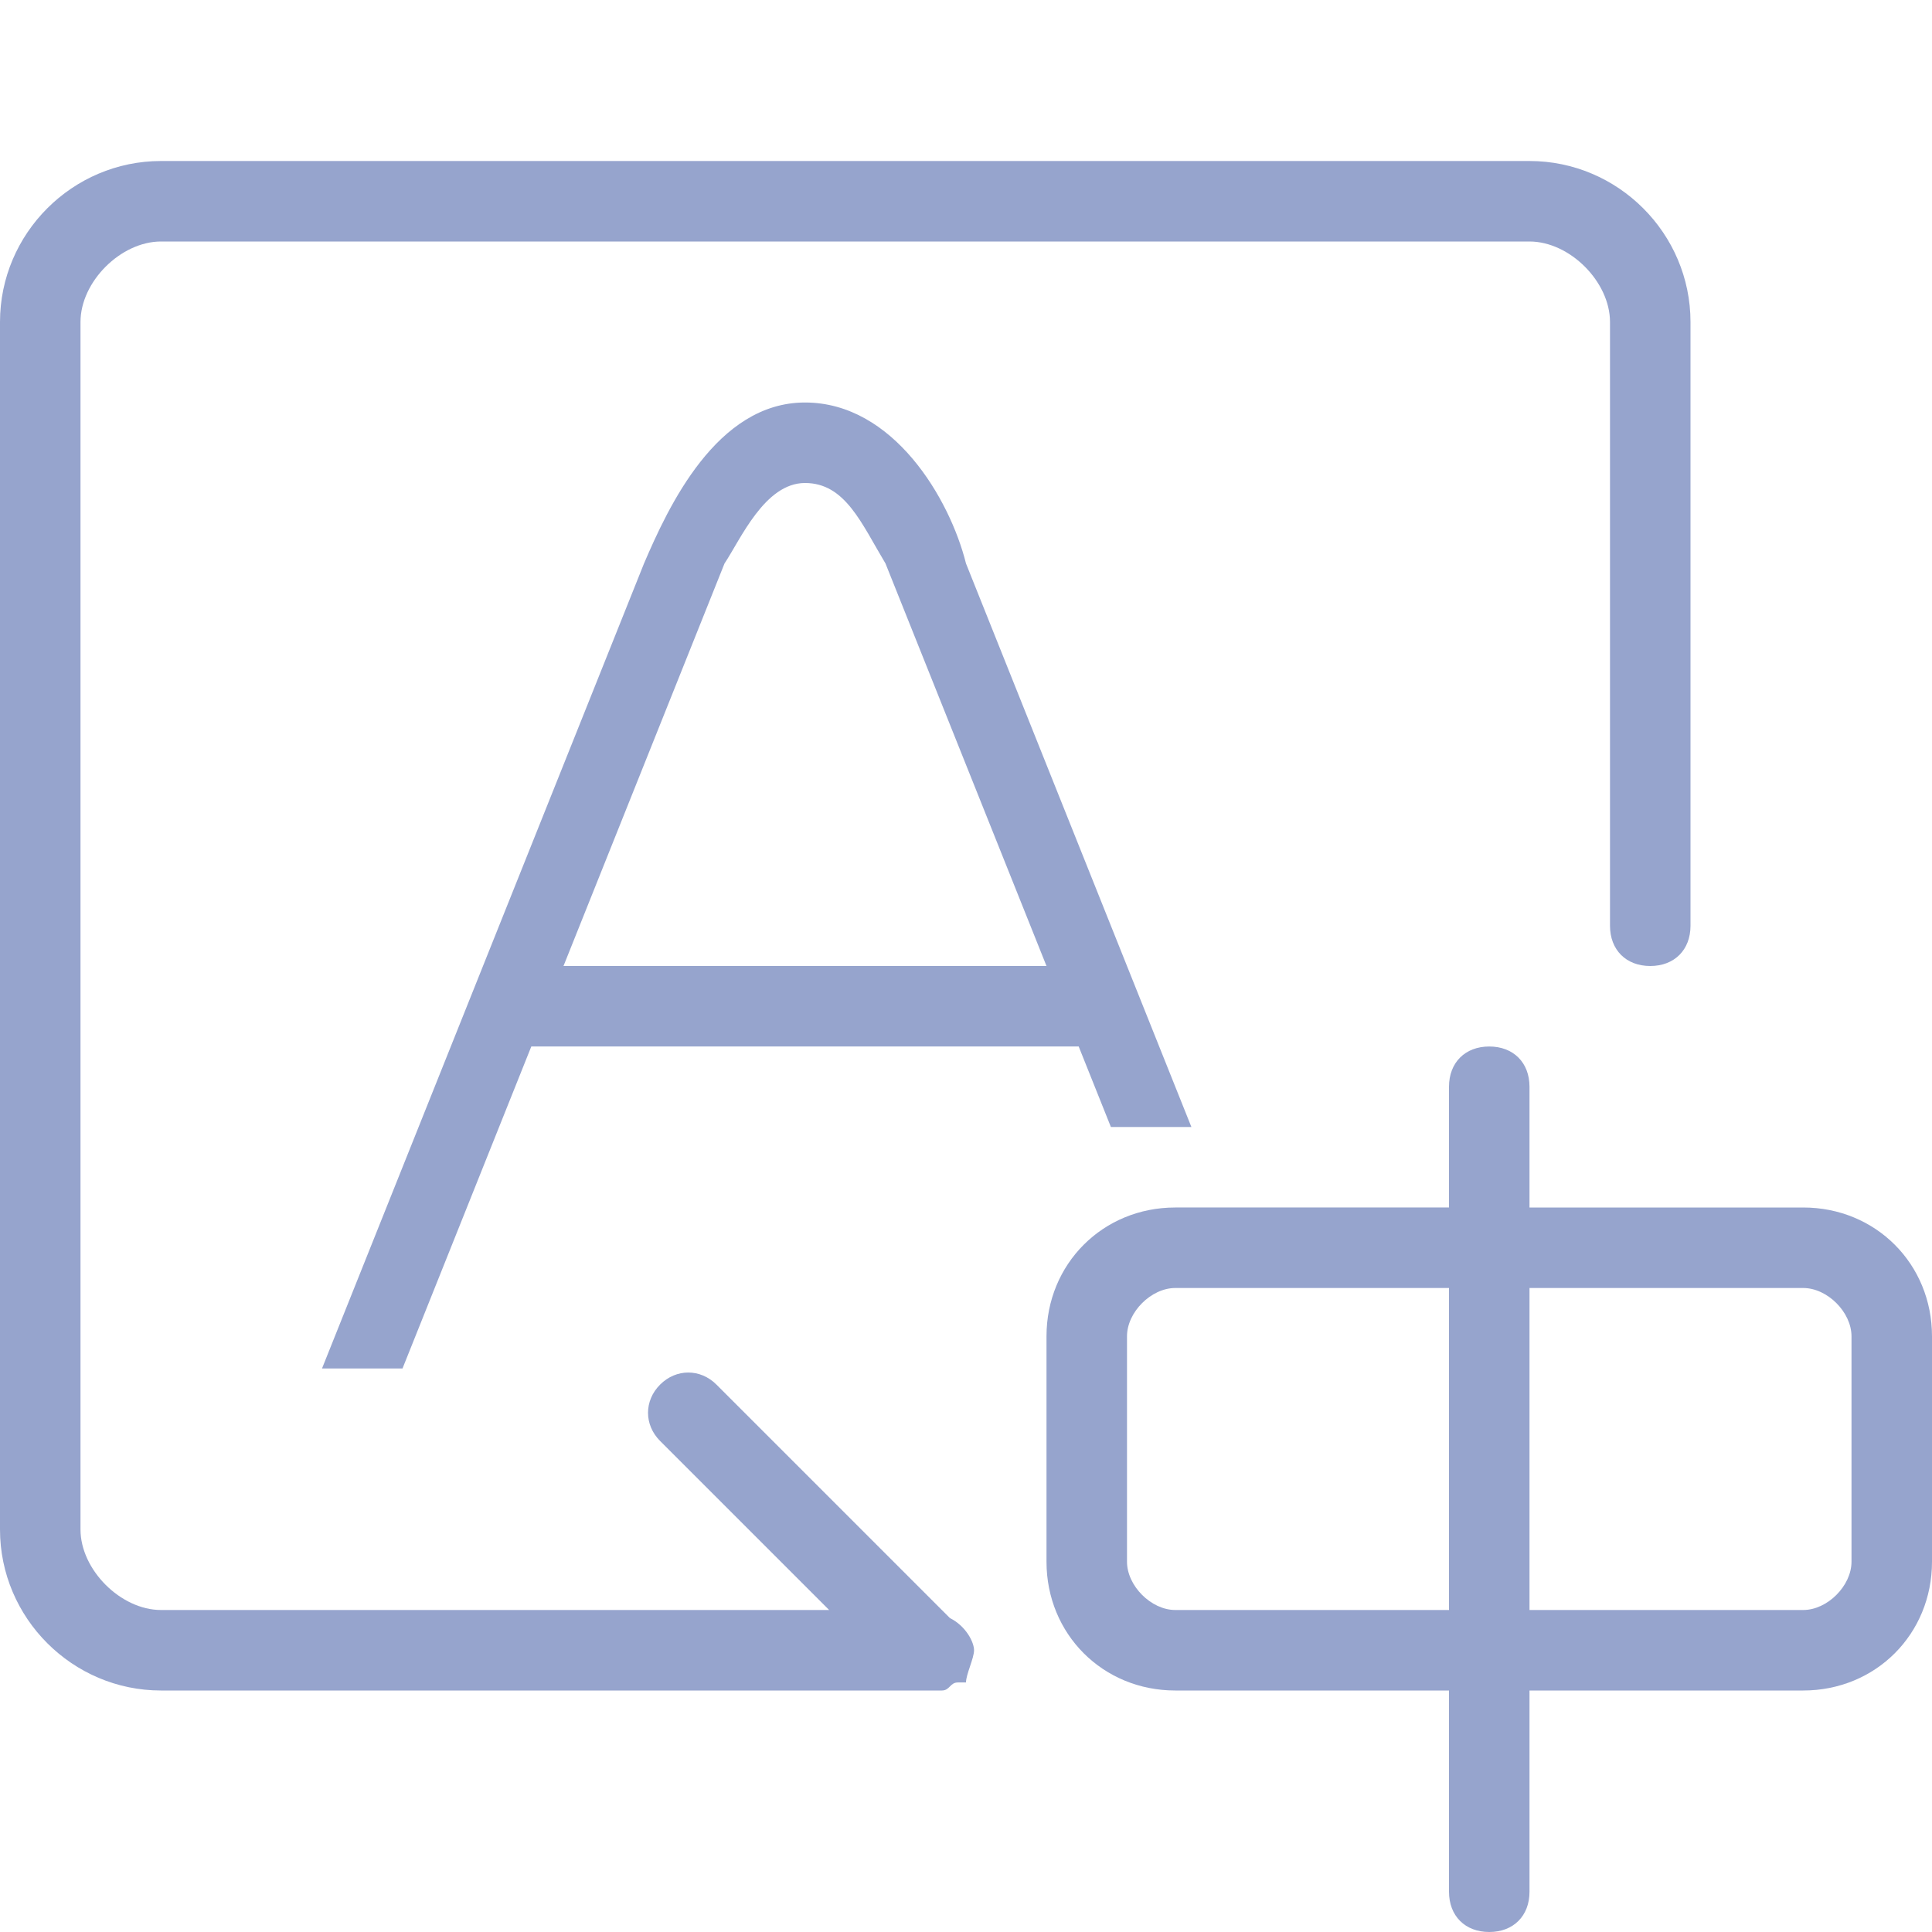 <?xml version="1.0" standalone="no"?><!DOCTYPE svg PUBLIC "-//W3C//DTD SVG 1.1//EN" "http://www.w3.org/Graphics/SVG/1.1/DTD/svg11.dtd"><svg t="1613974586795" class="icon" viewBox="0 0 1024 1024" version="1.1" xmlns="http://www.w3.org/2000/svg" p-id="27023" xmlns:xlink="http://www.w3.org/1999/xlink" width="128" height="128"><defs><style type="text/css"></style></defs><path d="M955.733 896H810.667v106.667c0 12.8-8.533 21.333-21.333 21.333s-21.333-8.533-21.333-21.333V896h-145.067c-38.4 0-68.267-29.867-68.267-68.267v-119.467c0-38.4 29.867-68.267 68.267-68.267H768v-64c0-12.8 8.533-21.333 21.333-21.333s21.333 8.533 21.333 21.333V640h145.067c38.4 0 68.267 29.867 68.267 68.267v119.467c0 38.4-29.867 68.267-68.267 68.267z m-332.8-213.333c-12.8 0-25.6 12.8-25.6 25.6v119.467c0 12.8 12.8 25.6 25.6 25.6H768v-170.667h-145.067z m358.4 25.6c0-12.8-12.8-25.6-25.6-25.6H810.667v170.667h145.067c12.8 0 25.6-12.8 25.6-25.6v-119.467z" fill="#96a4cd" p-id="27024"></path><path d="M588.8 597.333l-17.067-42.667H281.6L213.333 725.333H170.667L341.333 298.667c12.8-29.867 38.4-85.333 85.333-85.333s76.8 51.2 85.333 85.333l119.467 298.667h-42.667zM469.333 298.667c-12.8-21.333-21.333-42.667-42.667-42.667s-34.133 29.867-42.667 42.667l-85.333 213.333h256l-85.333-213.333z" fill="#96a4cd" p-id="27025"></path><path d="M874.667 512c-12.8 0-21.333-8.533-21.333-21.333V170.667c0-21.333-21.333-42.667-42.667-42.667H85.333c-21.333 0-42.667 21.333-42.667 42.667v640c0 21.333 21.333 42.667 42.667 42.667h354.133l-89.6-89.6c-8.533-8.533-8.533-21.333 0-29.867 8.533-8.533 21.333-8.533 29.867 0l123.733 123.733c8.533 4.267 12.8 12.8 12.8 17.067 0 4.267-4.267 12.8-4.267 17.067h-4.267c-4.267 0-4.267 4.267-8.533 4.267H85.333c-46.933 0-85.333-38.4-85.333-85.333V170.667c0-46.933 38.4-85.333 85.333-85.333h725.333c46.933 0 85.333 38.4 85.333 85.333v320c0 12.8-8.533 21.333-21.333 21.333z" fill="#96a4cd" p-id="27026"></path></svg>